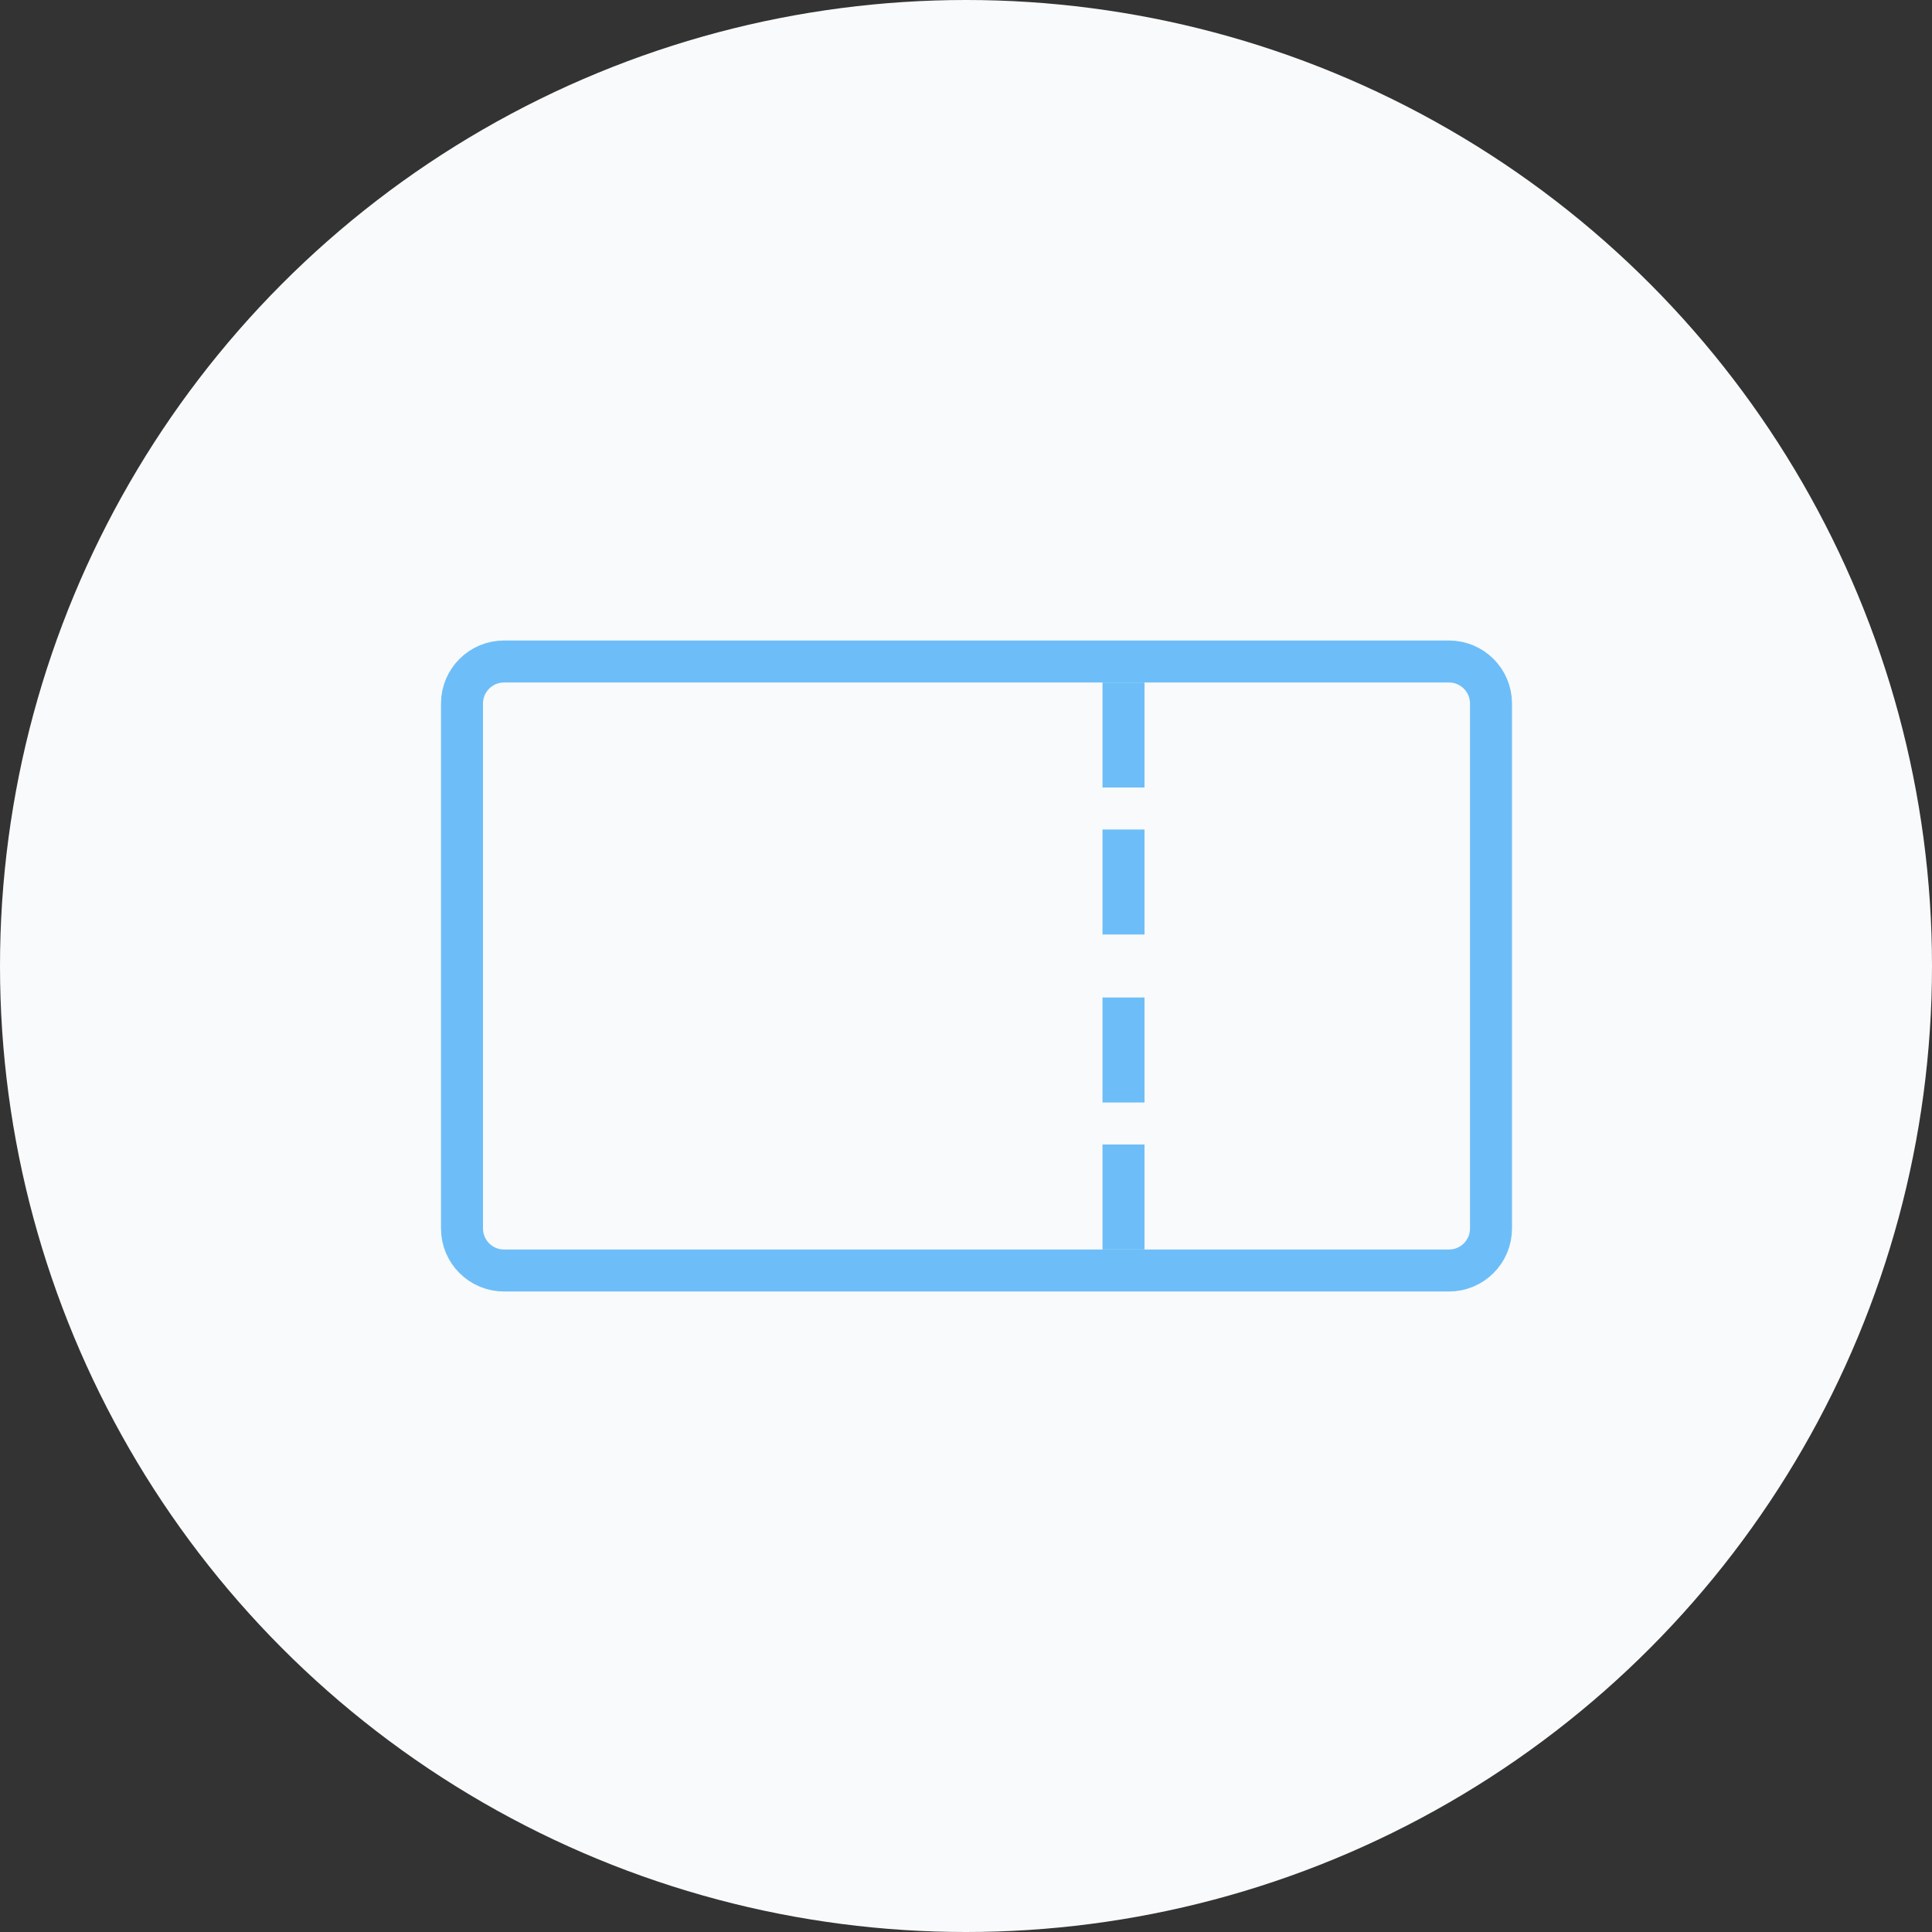 <?xml version="1.0" encoding="UTF-8"?>
<svg width="92px" height="92px" viewBox="0 0 92 92" version="1.1" xmlns="http://www.w3.org/2000/svg" xmlns:xlink="http://www.w3.org/1999/xlink">
    <rect x="0" y="0" width="92" height="92" fill="#333333" stroke="none"/>
    <title>E9CAF09B-90E9-4103-A9DD-CD678107FC41@1.5x</title>
    <g id="VMS-Design" stroke="none" stroke-width="1" fill="none" fill-rule="evenodd">
        <g id="Dashboard" transform="translate(-279, -1164)">
            <g id="Group-12" transform="translate(279, 1164)">
                <circle id="Oval" fill="#F9FAFB" cx="46" cy="46" r="46"></circle>
                <g id="Group-29-Copy" transform="translate(23, 32)" stroke="#6DBEF8" stroke-width="2">
                    <path d="M36,-10.5 L11,-10.5 C10.448,-10.5 9.948,-10.276 9.586,-9.914 C9.224,-9.552 9,-9.052 9,-8.5 L9,36.5 C9,37.052 9.224,37.552 9.586,37.914 C9.948,38.276 10.448,38.5 11,38.5 L36,38.5 C36.552,38.5 37.052,38.276 37.414,37.914 C37.776,37.552 38,37.052 38,36.5 L38,-8.5 C38,-9.052 37.776,-9.552 37.414,-9.914 C37.052,-10.276 36.552,-10.5 36,-10.5 Z" id="Rectangle" transform="translate(23.5, 14) rotate(-270) translate(-23.5, -14) "></path>
                    <line x1="30.5" y1="15.5" x2="30.5" y2="20.5" id="Path-9-Copy-2"></line>
                    <line x1="30.5" y1="22.5" x2="30.5" y2="27.5" id="Path-9-Copy-3"></line>
                    <line x1="30.5" y1="7.5" x2="30.5" y2="12.5" id="Path-9-Copy"></line>
                    <line x1="30.5" y1="0.5" x2="30.5" y2="5.5" id="Path-9"></line>
                </g>
            </g>
        </g>
    </g>
</svg>